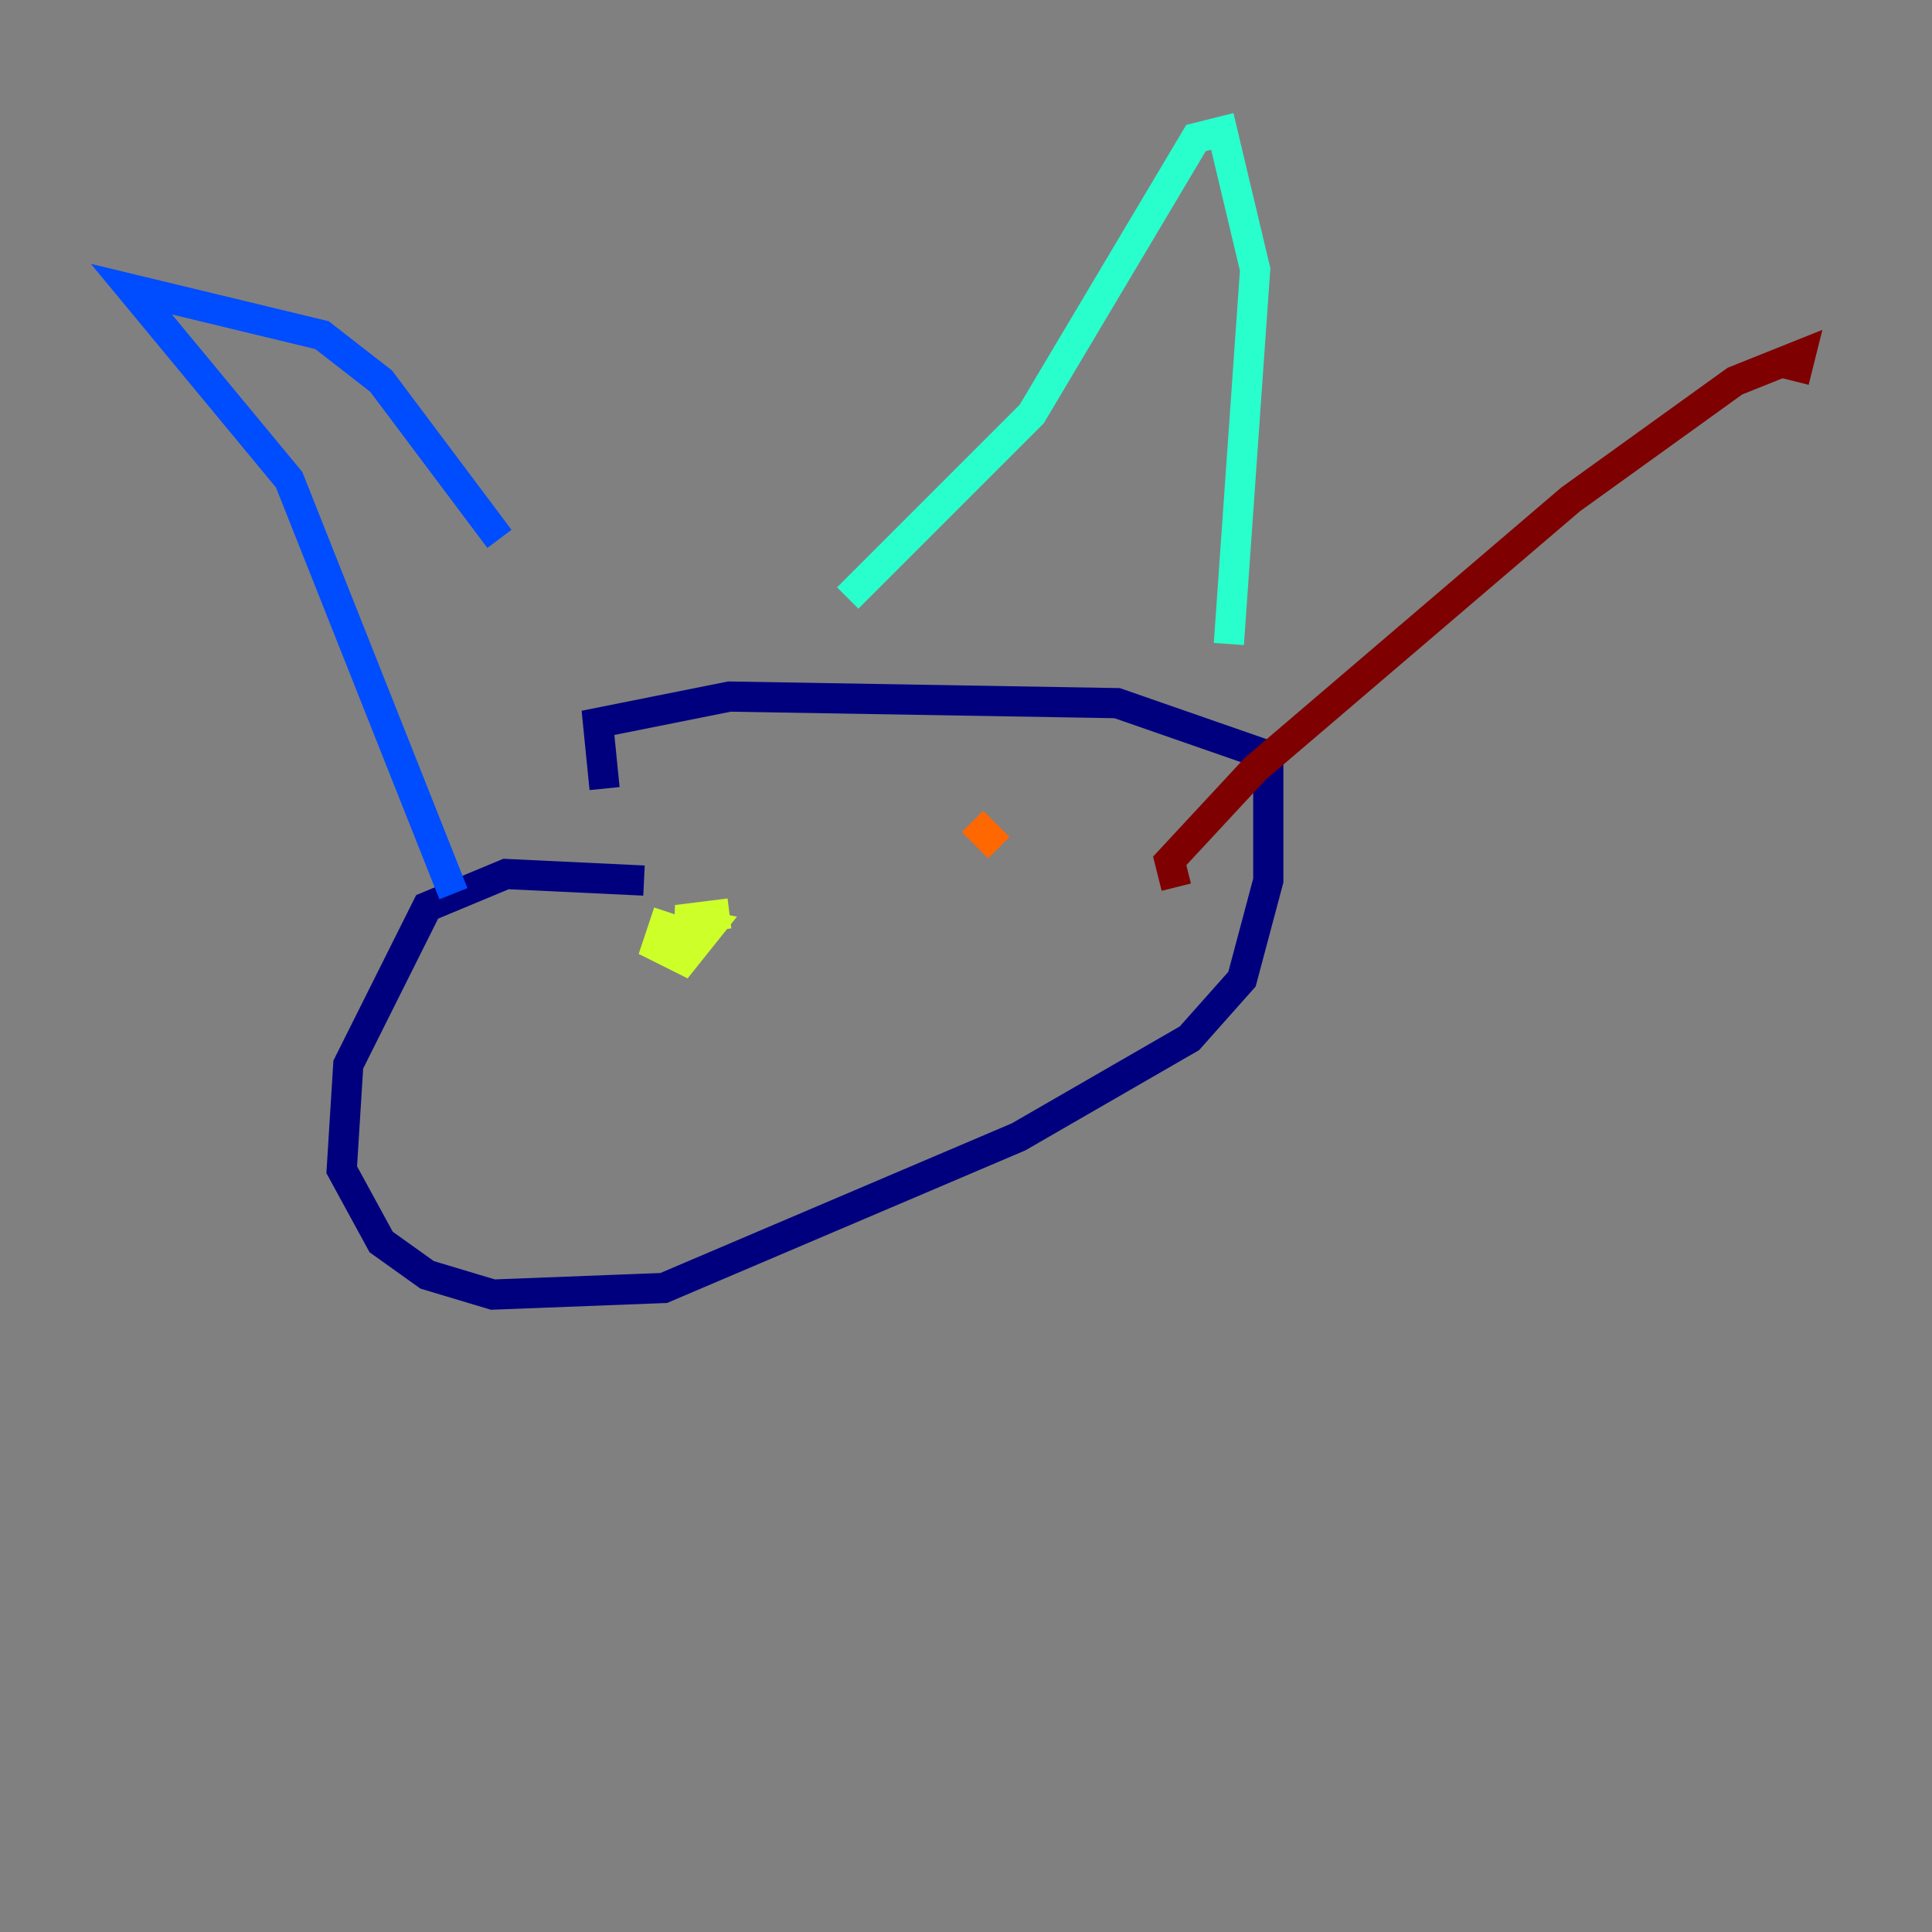 <?xml version="1.0" encoding="utf-8" ?>
<svg baseProfile="tiny" height="128" version="1.2" viewBox="0,0,128,128" width="128" xmlns="http://www.w3.org/2000/svg" xmlns:ev="http://www.w3.org/2001/xml-events" xmlns:xlink="http://www.w3.org/1999/xlink"><rect x="0" y="0" width="128" height="128" fill="#808080" stroke="none"/><defs /><polyline fill="none" points="42.667,58.34 33.524,57.905 28.299,60.082 23.075,70.531 22.64,77.497 25.252,82.286 28.299,84.463 32.653,85.769 43.973,85.333 67.483,75.32 78.803,68.789 82.286,64.871 84.027,58.34 84.027,50.068 74.014,46.585 48.327,46.15 39.619,47.891 40.054,52.245" stroke="#00007f" stroke-width="2" /><polyline fill="none" points="30.041,59.211 19.157,31.782 8.707,19.157 21.333,22.204 25.252,25.252 33.088,35.701" stroke="#004cff" stroke-width="2" /><polyline fill="none" points="56.163,39.619 68.354,27.429 79.238,9.143 80.98,8.707 83.156,17.85 81.415,42.667" stroke="#29ffcd" stroke-width="2" /><polyline fill="none" points="45.279,61.823 43.973,61.388 43.537,62.694 45.279,63.565 47.02,61.388 44.843,60.952 48.327,60.517" stroke="#cdff29" stroke-width="2" /><polyline fill="none" points="64.435,54.422 66.177,56.163" stroke="#ff6700" stroke-width="2" /><polyline fill="none" points="77.932,58.776 77.497,57.034 83.156,50.939 104.054,33.088 114.939,25.252 119.293,23.51 118.857,25.252" stroke="#7f0000" stroke-width="2" /></svg>